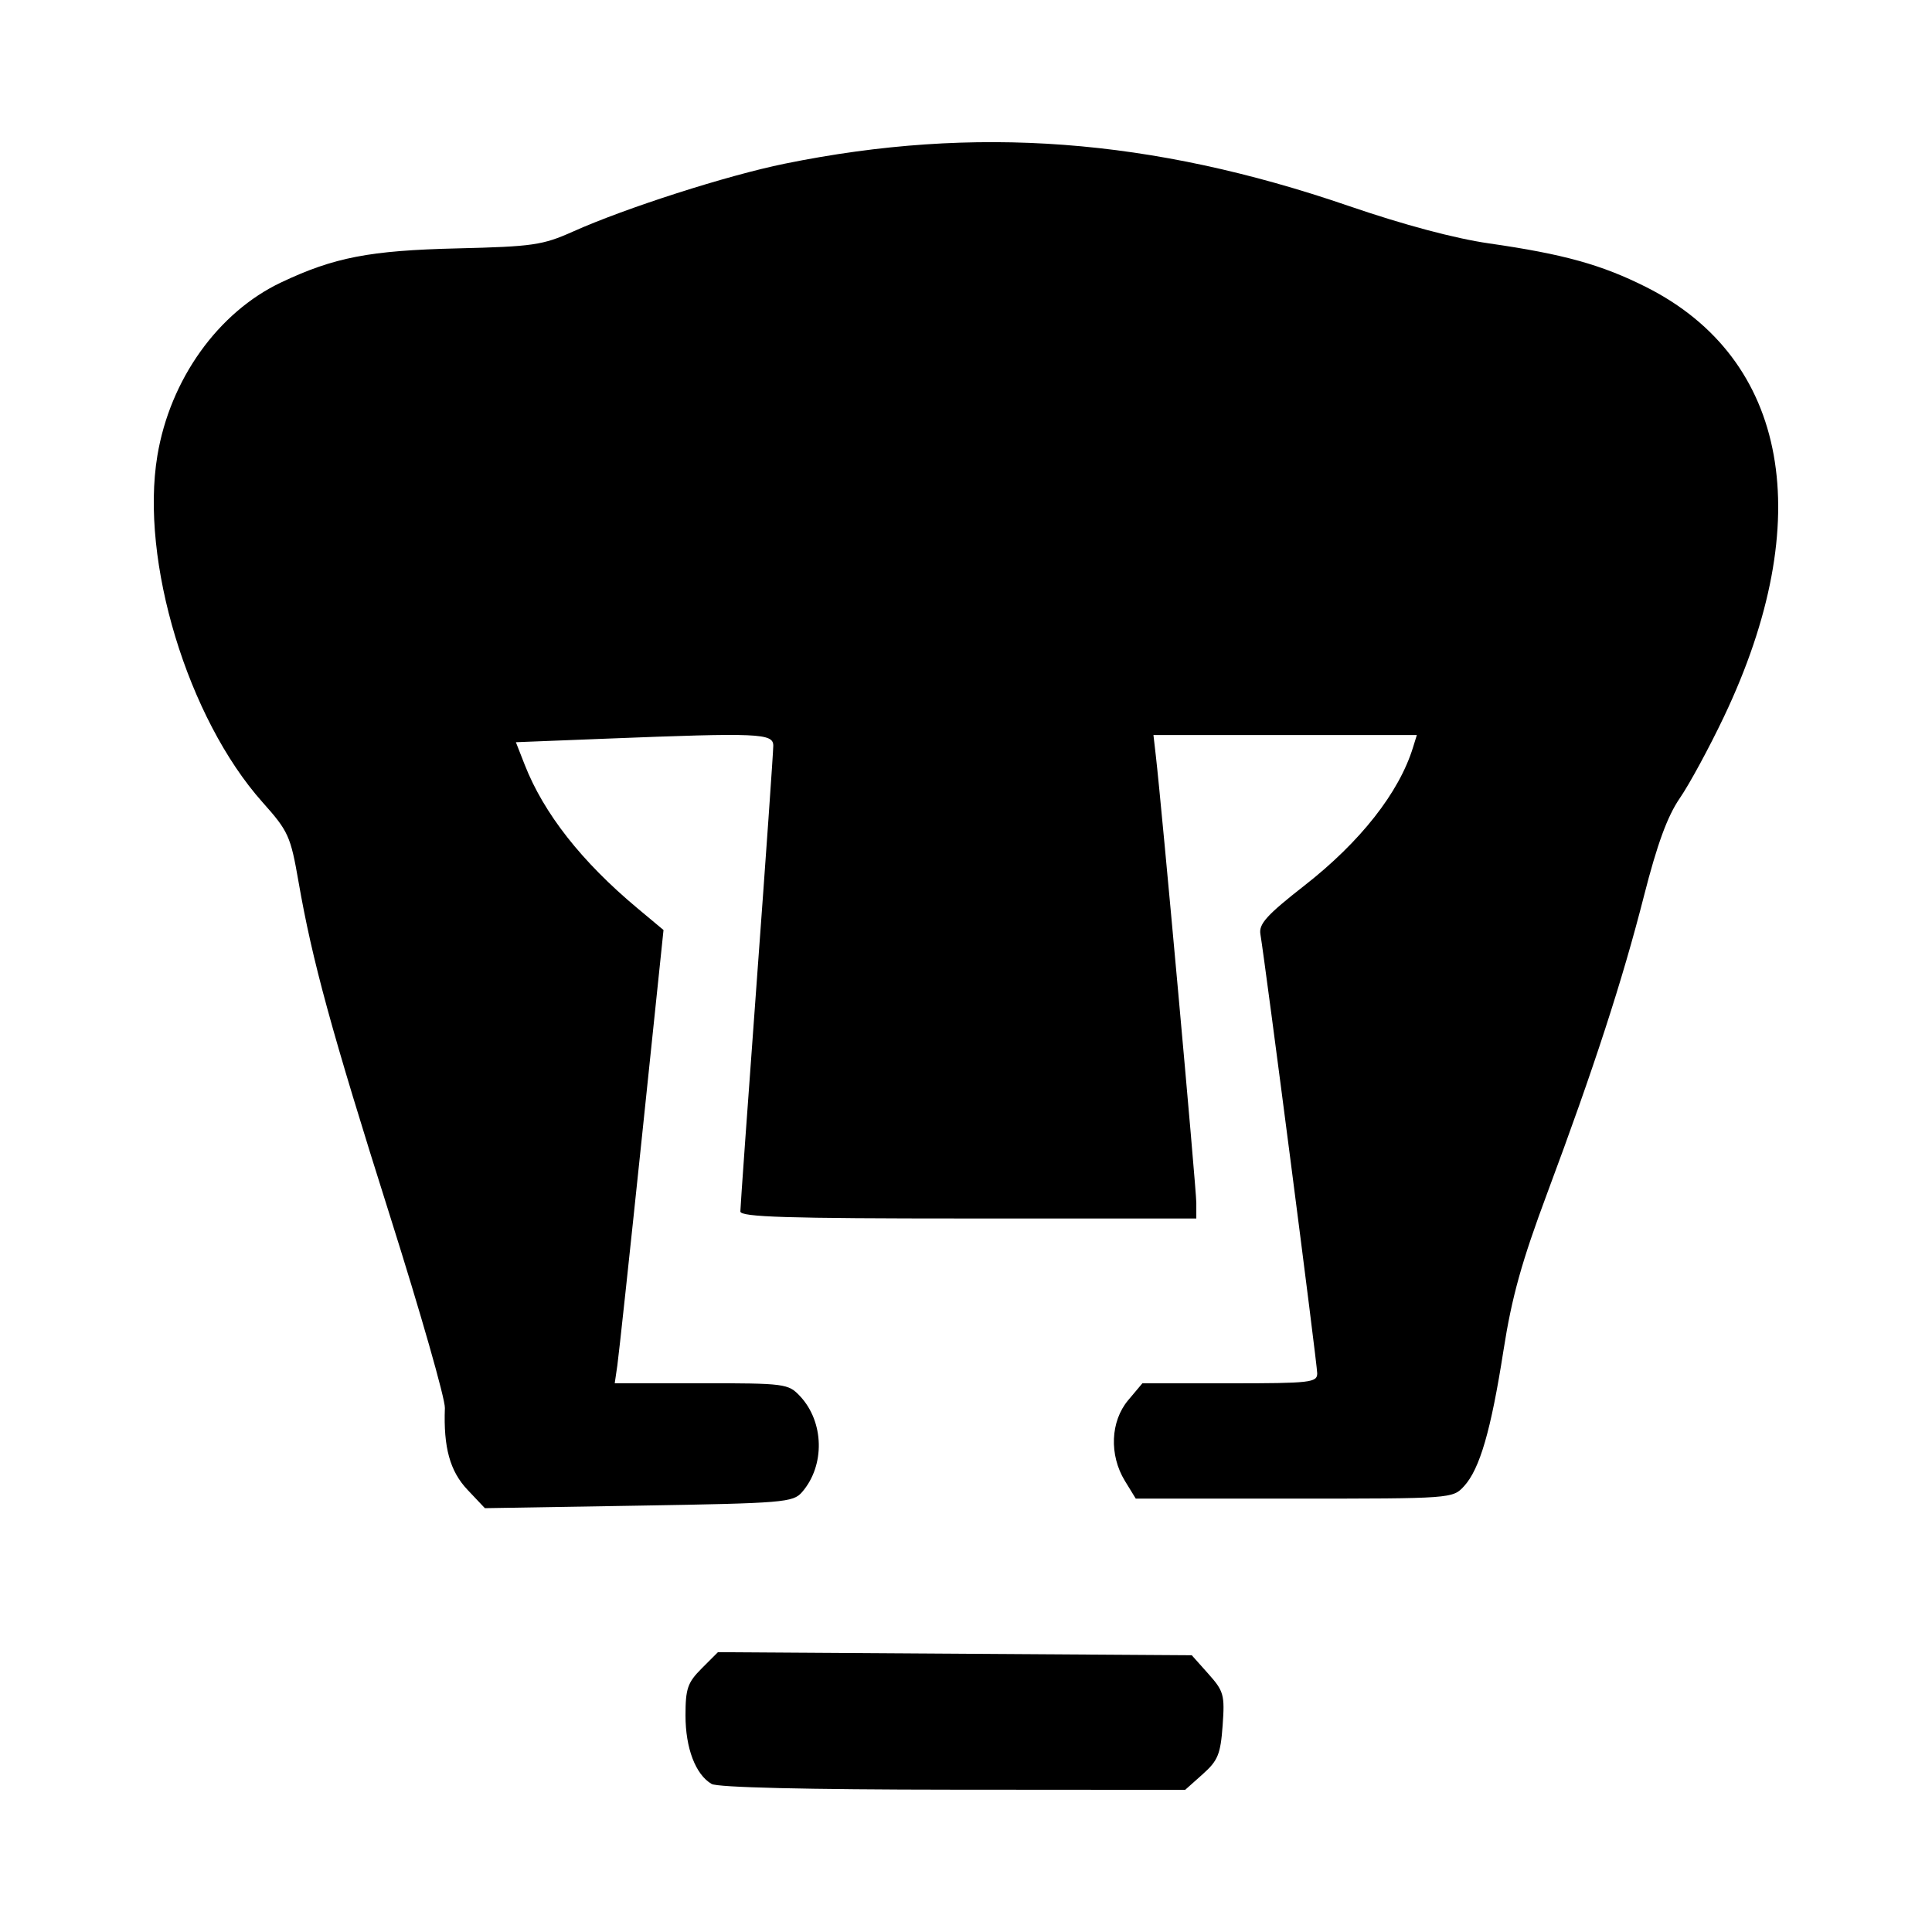 <?xml version="1.0" encoding="UTF-8" standalone="no"?>
<!-- Created with Inkscape (http://www.inkscape.org/) -->

<svg
   xmlns:dc="http://purl.org/dc/elements/1.1/"
   xmlns:cc="http://creativecommons.org/ns#"
   xmlns:rdf="http://www.w3.org/1999/02/22-rdf-syntax-ns#"
   xmlns:svg="http://www.w3.org/2000/svg"
   xmlns="http://www.w3.org/2000/svg"
   xmlns:sodipodi="http://sodipodi.sourceforge.net/DTD/sodipodi-0.dtd"
   xmlns:inkscape="http://www.inkscape.org/namespaces/inkscape"
   version="1.1"
   id="svg1384"
   width="48"
   height="48"
   viewBox="0 0 48 48"
   sodipodi:docname="icon_pumabus.svg"
   inkscape:version="0.92.2 2405546, 2018-03-11">
  <defs
     id="defs1388" />
  <sodipodi:namedview
     pagecolor="#ffffff"
     bordercolor="#666666"
     borderopacity="1"
     objecttolerance="10"
     gridtolerance="10"
     guidetolerance="10"
     inkscape:pageopacity="0"
     inkscape:pageshadow="2"
     inkscape:window-width="1280"
     inkscape:window-height="968"
     id="namedview1386"
     showgrid="false"
     fit-margin-top="0"
     fit-margin-left="0"
     fit-margin-right="0"
     fit-margin-bottom="0"
     inkscape:zoom="6.5242387"
     inkscape:cx="36.504639"
     inkscape:cy="38.35397"
     inkscape:window-x="0"
     inkscape:window-y="24"
     inkscape:window-maximized="1"
     inkscape:current-layer="svg1384" />
  <path
     style="fill:#000000;stroke-width:0.136"
     d="m 17.679,44.321 c -0.398,-0.232 -0.648,-0.888 -0.648,-1.699 0,-0.669 0.052,-0.82 0.403,-1.171 l 0.403,-0.403 5.886,0.038 5.886,0.038 0.413,0.463 c 0.383,0.429 0.409,0.523 0.354,1.283 -0.052,0.713 -0.116,0.871 -0.495,1.209 l -0.436,0.389 -5.764,-0.004 c -3.661,-0.003 -5.851,-0.055 -6.003,-0.143 z M 11.613,37.011 C 11.179,36.551 11.016,35.961 11.053,34.982 11.062,34.757 10.448,32.608 9.688,30.206 8.231,25.599 7.759,23.874 7.416,21.903 7.219,20.771 7.165,20.652 6.522,19.931 4.663,17.845 3.476,13.931 3.91,11.32 4.225,9.427 5.418,7.758 6.986,7.016 8.3,6.394 9.184,6.223 11.366,6.171 c 1.87,-0.045 2.118,-0.081 2.866,-0.416 1.314,-0.589 3.83,-1.396 5.264,-1.688 4.727,-0.963 9.105,-0.635 14.016,1.051 1.359,0.467 2.638,0.808 3.481,0.929 1.853,0.266 2.803,0.53 3.907,1.086 3.54,1.783 4.262,5.778 1.929,10.678 -0.364,0.765 -0.856,1.672 -1.093,2.017 -0.309,0.449 -0.562,1.139 -0.892,2.431 -0.535,2.1 -1.245,4.281 -2.399,7.373 -0.641,1.717 -0.884,2.591 -1.091,3.916 -0.311,1.994 -0.59,2.952 -0.982,3.378 -0.28,0.305 -0.311,0.307 -4.219,0.307 H 28.218 L 27.947,36.791 c -0.393,-0.644 -0.358,-1.479 0.082,-2.003 l 0.353,-0.42 h 2.172 c 2.004,0 2.172,-0.019 2.172,-0.247 0,-0.223 -1.288,-10.172 -1.412,-10.914 -0.042,-0.252 0.162,-0.477 1.092,-1.204 1.391,-1.086 2.354,-2.311 2.7,-3.434 l 0.095,-0.307 h -3.272 -3.272 l 0.059,0.512 c 0.144,1.235 1.006,10.761 1.006,11.111 v 0.388 h -5.664 c -4.508,0 -5.664,-0.036 -5.664,-0.175 0,-0.096 0.184,-2.679 0.409,-5.74 0.225,-3.061 0.409,-5.685 0.409,-5.831 0,-0.31 -0.353,-0.325 -4.131,-0.176 l -2.264,0.089 0.219,0.559 c 0.474,1.21 1.415,2.409 2.8,3.565 l 0.649,0.542 -0.541,5.186 c -0.298,2.852 -0.571,5.386 -0.606,5.63 l -0.065,0.444 h 2.151 c 2.079,0 2.161,0.011 2.451,0.319 0.603,0.642 0.627,1.724 0.051,2.387 -0.222,0.256 -0.456,0.275 -4.057,0.335 l -3.822,0.063 z"
     id="path1394"
     inkscape:connector-curvature="0" />
</svg>
